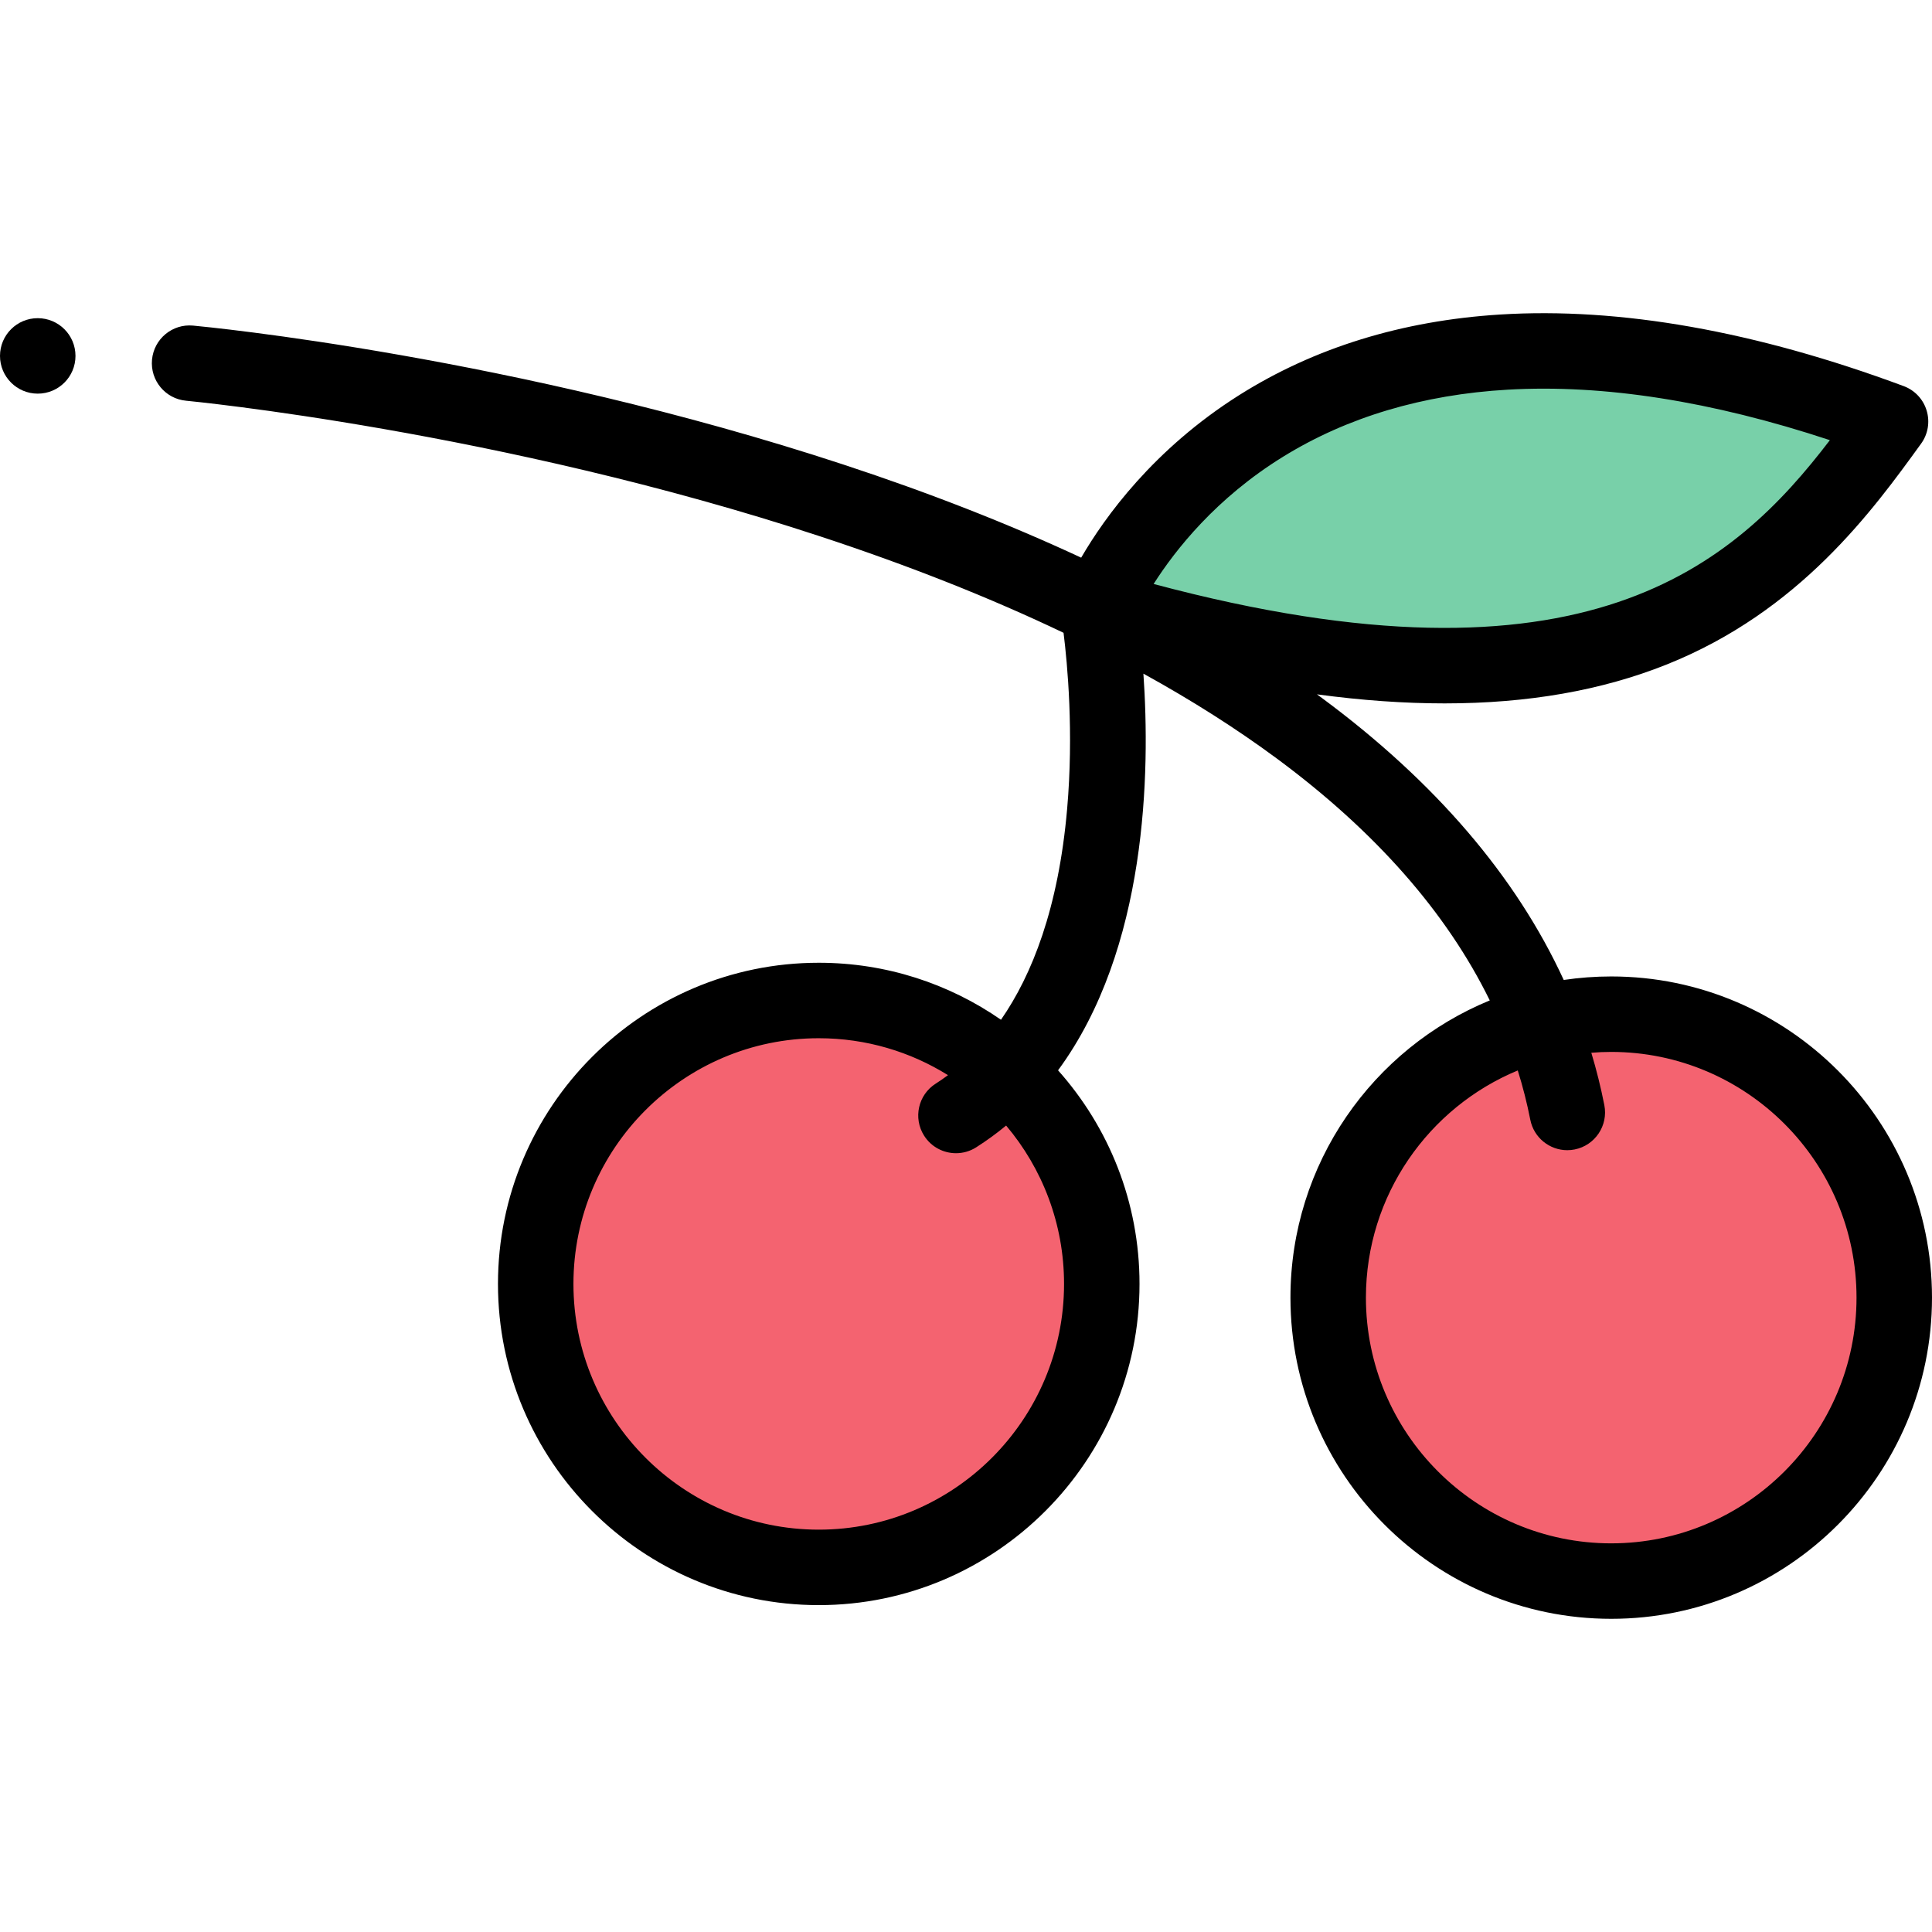 <svg height="512pt" viewBox="0 -83 512 512" width="512pt" xmlns="http://www.w3.org/2000/svg"><path d="m291.984 257.254c0-41.488-33.582-75.117-75.008-75.117-41.426 0-75.004 33.629-75.004 75.117 0 41.488 33.578 75.121 75.004 75.121 41.426 0 75.008-33.633 75.008-75.121zm0 0" fill="#f46370"/><path d="m502 260.887c0-41.488-33.582-75.121-75.008-75.121-41.422 0-75.004 33.633-75.004 75.121 0 41.484 33.582 75.117 75.004 75.117 41.426 0 75.008-33.633 75.008-75.117zm0 0" fill="#f46370"/><path d="m291.008 78.012s43.898-111.102 210.008-49.312c-28.941 40.004-69.379 90.621-210.008 49.312zm0 0" fill="#78d0a9"/><path d="m10.004 21.32c-5.523 0-10.004-4.477-10.004-10 0-5.523 4.473-10 9.996-10h.008c5.523 0 10 4.477 10 10 0 5.523-4.477 10-10 10zm0 0"/><path d="m426.996 175.77c-4.277 0-8.48.32-12.59.93-12.66-27.5-34.109-52.539-64.09-74.73-.43-.32-.871-.641-1.312-.961 11.91 1.609 23.184 2.398 33.844 2.398 22.098 0 41.602-3.43 58.75-10.27 35.352-14.109 54.711-40.871 67.523-58.582 1.828-2.527 2.367-5.77 1.457-8.758-.898-2.992-3.148-5.383-6.078-6.473-39.211-14.578-75.211-20.961-107.004-18.969-26 1.629-49.25 8.828-69.121 21.371-22.641 14.309-35.57 32.25-41.852 43.059-19.191-8.938-40.223-17.18-62.992-24.668-87.223-28.691-168.934-36.512-172.363-36.832-5.5-.512-10.371 3.531-10.883 9.031-.508 5.5 3.531 10.371 9.031 10.879.82.082 82.871 7.93 167.965 35.922 23.562 7.75 45.121 16.289 64.57 25.582 1.051 8.41 2.711 26.488.953 46.66-2.301 26.379-9.32 44.051-17.531 55.883-13.723-9.523-30.371-15.102-48.293-15.102-46.879 0-85.012 38.18-85.012 85.113 0 46.941 38.133 85.121 85.012 85.121 46.871 0 85.004-38.18 85.004-85.121 0-21.723-8.16-41.551-21.582-56.602v-.012c23.66-32.172 24.43-79.031 22.613-105.113 12.957 7.141 24.77 14.66 35.398 22.52 26.09 19.301 44.961 40.762 56.391 64.074-30.969 12.719-52.82 43.23-52.82 78.762 0 46.941 38.133 85.121 85.012 85.121 46.871 0 85.004-38.18 85.004-85.121 0-46.93-38.133-85.113-85.004-85.113zm-145.012 81.484c0 35.91-29.16 65.121-65.004 65.121-35.852 0-65.012-29.211-65.012-65.121 0-35.902 29.16-65.113 65.012-65.113 12.562 0 24.301 3.59 34.25 9.789-1.098.82-2.188 1.562-3.25 2.242-4.668 2.961-6.039 9.141-3.078 13.801 1.898 3 5.141 4.641 8.449 4.641 1.832 0 3.691-.5 5.352-1.562 2.809-1.789 5.449-3.711 7.93-5.77 9.57 11.34 15.352 25.992 15.352 41.973zm23.738-185.496c5.801-9.121 16.621-22.801 34.281-33.703 17-10.508 37.043-16.488 59.574-17.789 25.41-1.461 54.07 3.039 85.359 13.379-25.27 33.062-64.691 68.695-179.215 38.113zm121.273 254.246c-35.852 0-65.012-29.211-65.012-65.121 0-27.121 16.641-50.422 40.242-60.203 1.352 4.301 2.449 8.652 3.32 13.062.941 4.77 5.121 8.07 9.801 8.07.641 0 1.289-.062 1.941-.191 5.418-1.07 8.949-6.328 7.879-11.75-.922-4.691-2.07-9.309-3.449-13.879 1.738-.152 3.5-.223 5.277-.223 35.844 0 65.004 29.211 65.004 65.113 0 35.91-29.16 65.121-65.004 65.121zm0 0"/></svg>